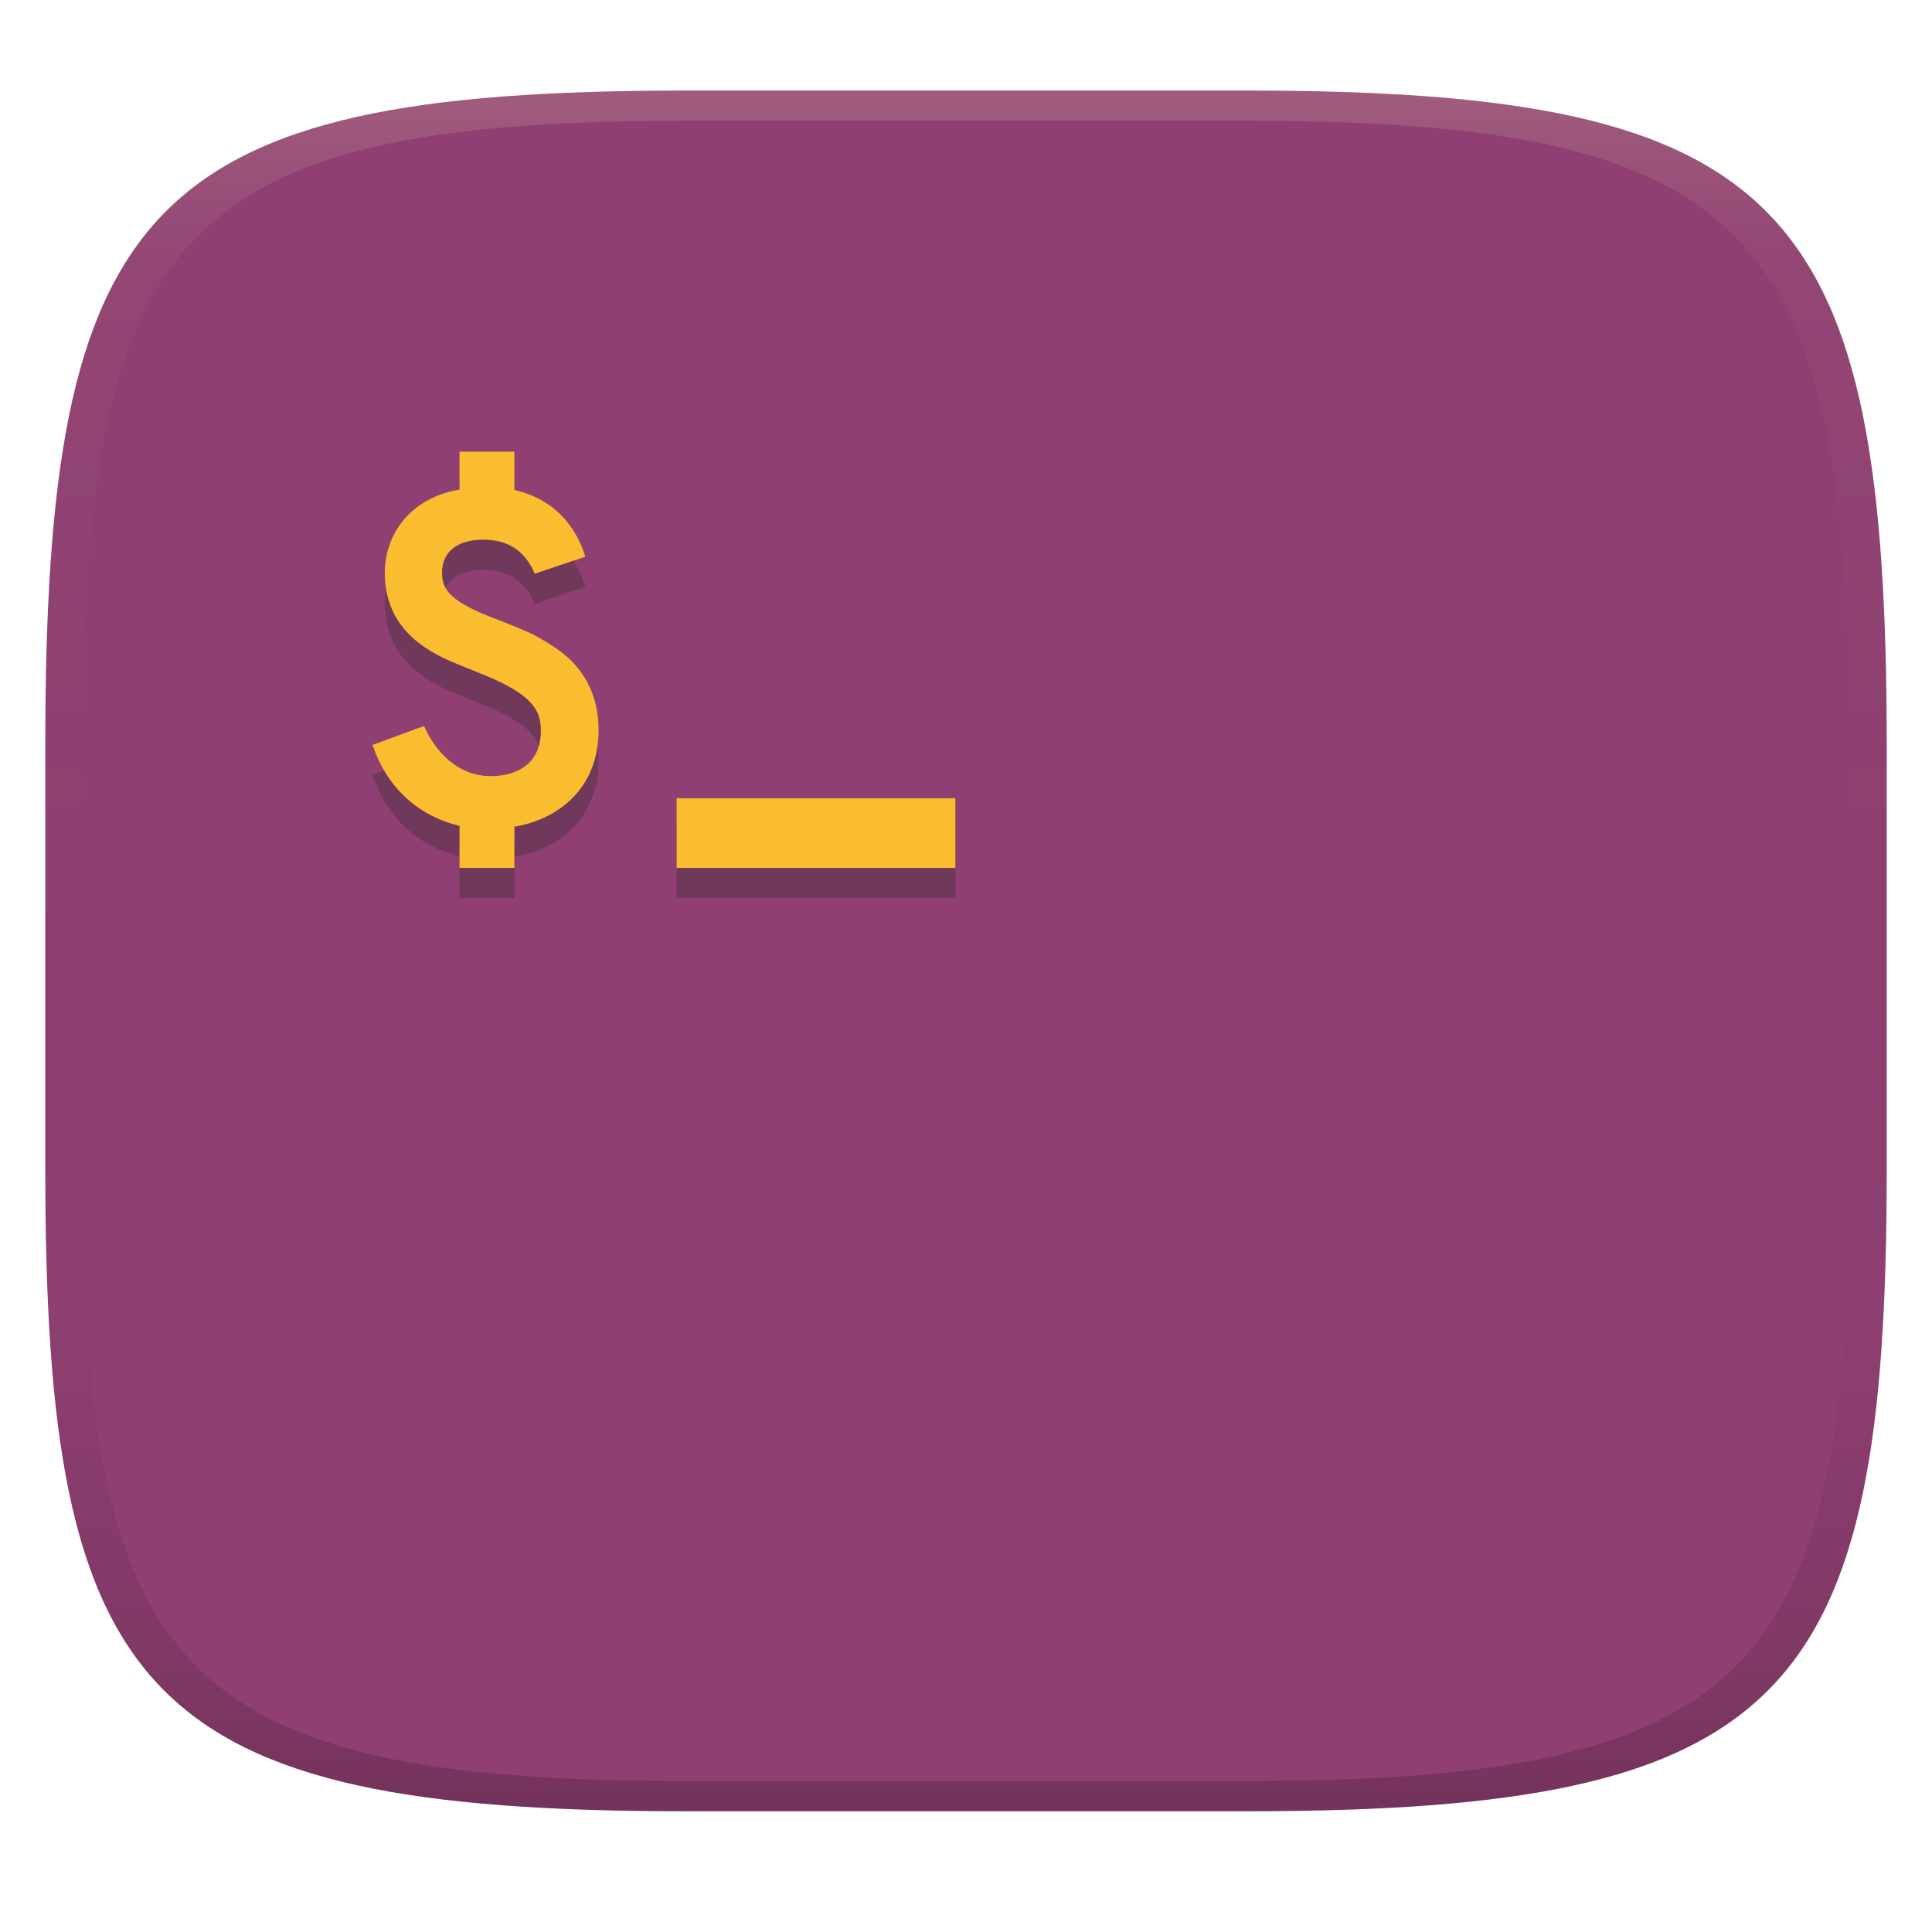 <svg width="256" height="256" version="1.1" xmlns="http://www.w3.org/2000/svg">
  <defs>
    <linearGradient id="b-3" x1=".5" x2=".5" y2="1" gradientTransform="matrix(244,0,0,228,5.981,12)" gradientUnits="userSpaceOnUse">
      <stop stop-color="#8f3f71" offset="0"/>
      <stop stop-color="#8f3f71" offset="1"/>
    </linearGradient>
    <linearGradient id="linearGradient31-7" x1=".5" x2=".5" y2="1" gradientTransform="matrix(244,0,0,228,5.986,12)" gradientUnits="userSpaceOnUse">
      <stop stop-color="#ebdbb2" stop-opacity=".2" offset="0"/>
      <stop stop-color="#ebdbb2" stop-opacity=".05" offset=".1"/>
      <stop stop-opacity="0" offset=".704"/>
      <stop stop-opacity=".1" offset=".897"/>
      <stop stop-opacity=".2" offset="1"/>
    </linearGradient>
  </defs>
  <path d="m165 12c72 0 85 15 85 87v56c0 70-13 85-85 85h-74c-72 0-85-15-85-85v-56c0-72 13-87 85-87z" fill="url(#b-3)" style="isolation:isolate"/>
  <path d="m89.66 109.77v9.231h36.93v-9.231zm-21.5 9.231h-7.27v-5.577c-5.955-1.423-9.812-5.562-11.53-10.72l6.83-2.506c1.403 3.208 4.338 6.642 8.835 6.642 3.717 0 6.643-1.832 6.643-6.016 0-2.711-1.06-4.897-8.46-7.77-1.462-0.585-2.632-1.065-3.509-1.441-4.977-2.133-8.71-5.607-8.71-11.72 0-4.789 3.035-9.822 9.901-11.03v-5.013h7.269v5.076c6.309 1.413 8.601 6.194 9.399 8.835l-6.705 2.256c-1.253-3.008-3.53-4.512-6.83-4.512-3.47 0-5.452 1.655-5.452 4.387 0 2.25 1.038 3.911 7.833 6.391 1.504 0.585 2.716 1.087 3.635 1.504 0.919 0.418 2.036 1.055 3.352 1.912 3.197 2.079 5.922 5.486 5.922 11.06 0 7.797-5.462 11.85-11.15 12.78z" fill="#282828" opacity=".3" stroke-width="3.78"/>
  <path d="m89.66 105.77v9.231h36.93v-9.231zm-21.5 9.231h-7.27v-5.577c-5.955-1.423-9.812-5.562-11.53-10.72l6.83-2.506c1.403 3.208 4.338 6.642 8.835 6.642 3.717 0 6.643-1.832 6.643-6.016 0-2.711-1.06-4.897-8.46-7.77-1.462-0.585-2.632-1.065-3.509-1.441-4.977-2.133-8.71-5.607-8.71-11.72 0-4.789 3.035-9.822 9.901-11.03v-5.013h7.269v5.076c6.309 1.413 8.601 6.194 9.399 8.835l-6.705 2.256c-1.253-3.008-3.53-4.512-6.83-4.512-3.47 0-5.452 1.655-5.452 4.387 0 2.25 1.038 3.911 7.833 6.391 1.504 0.585 2.716 1.087 3.635 1.504 0.919 0.418 2.036 1.055 3.352 1.912 3.197 2.079 5.922 5.486 5.922 11.06 0 7.797-5.462 11.85-11.15 12.78z" fill="#fabd2f" stroke-width="3.78"/>
  <path d="m91 12c-72 0-85 15-85 87v56c0 70 13 85 85 85h74c72 0 85-15 85-85v-56c0-72-13-87-85-87zm0 4h74c68 0 80 15 80 83v56c0 66-12 81-80 81h-74c-68 0-80-15-80-81v-56c0-68 12-83 80-83z" fill="url(#linearGradient31-7)" style="isolation:isolate"/>
</svg>
